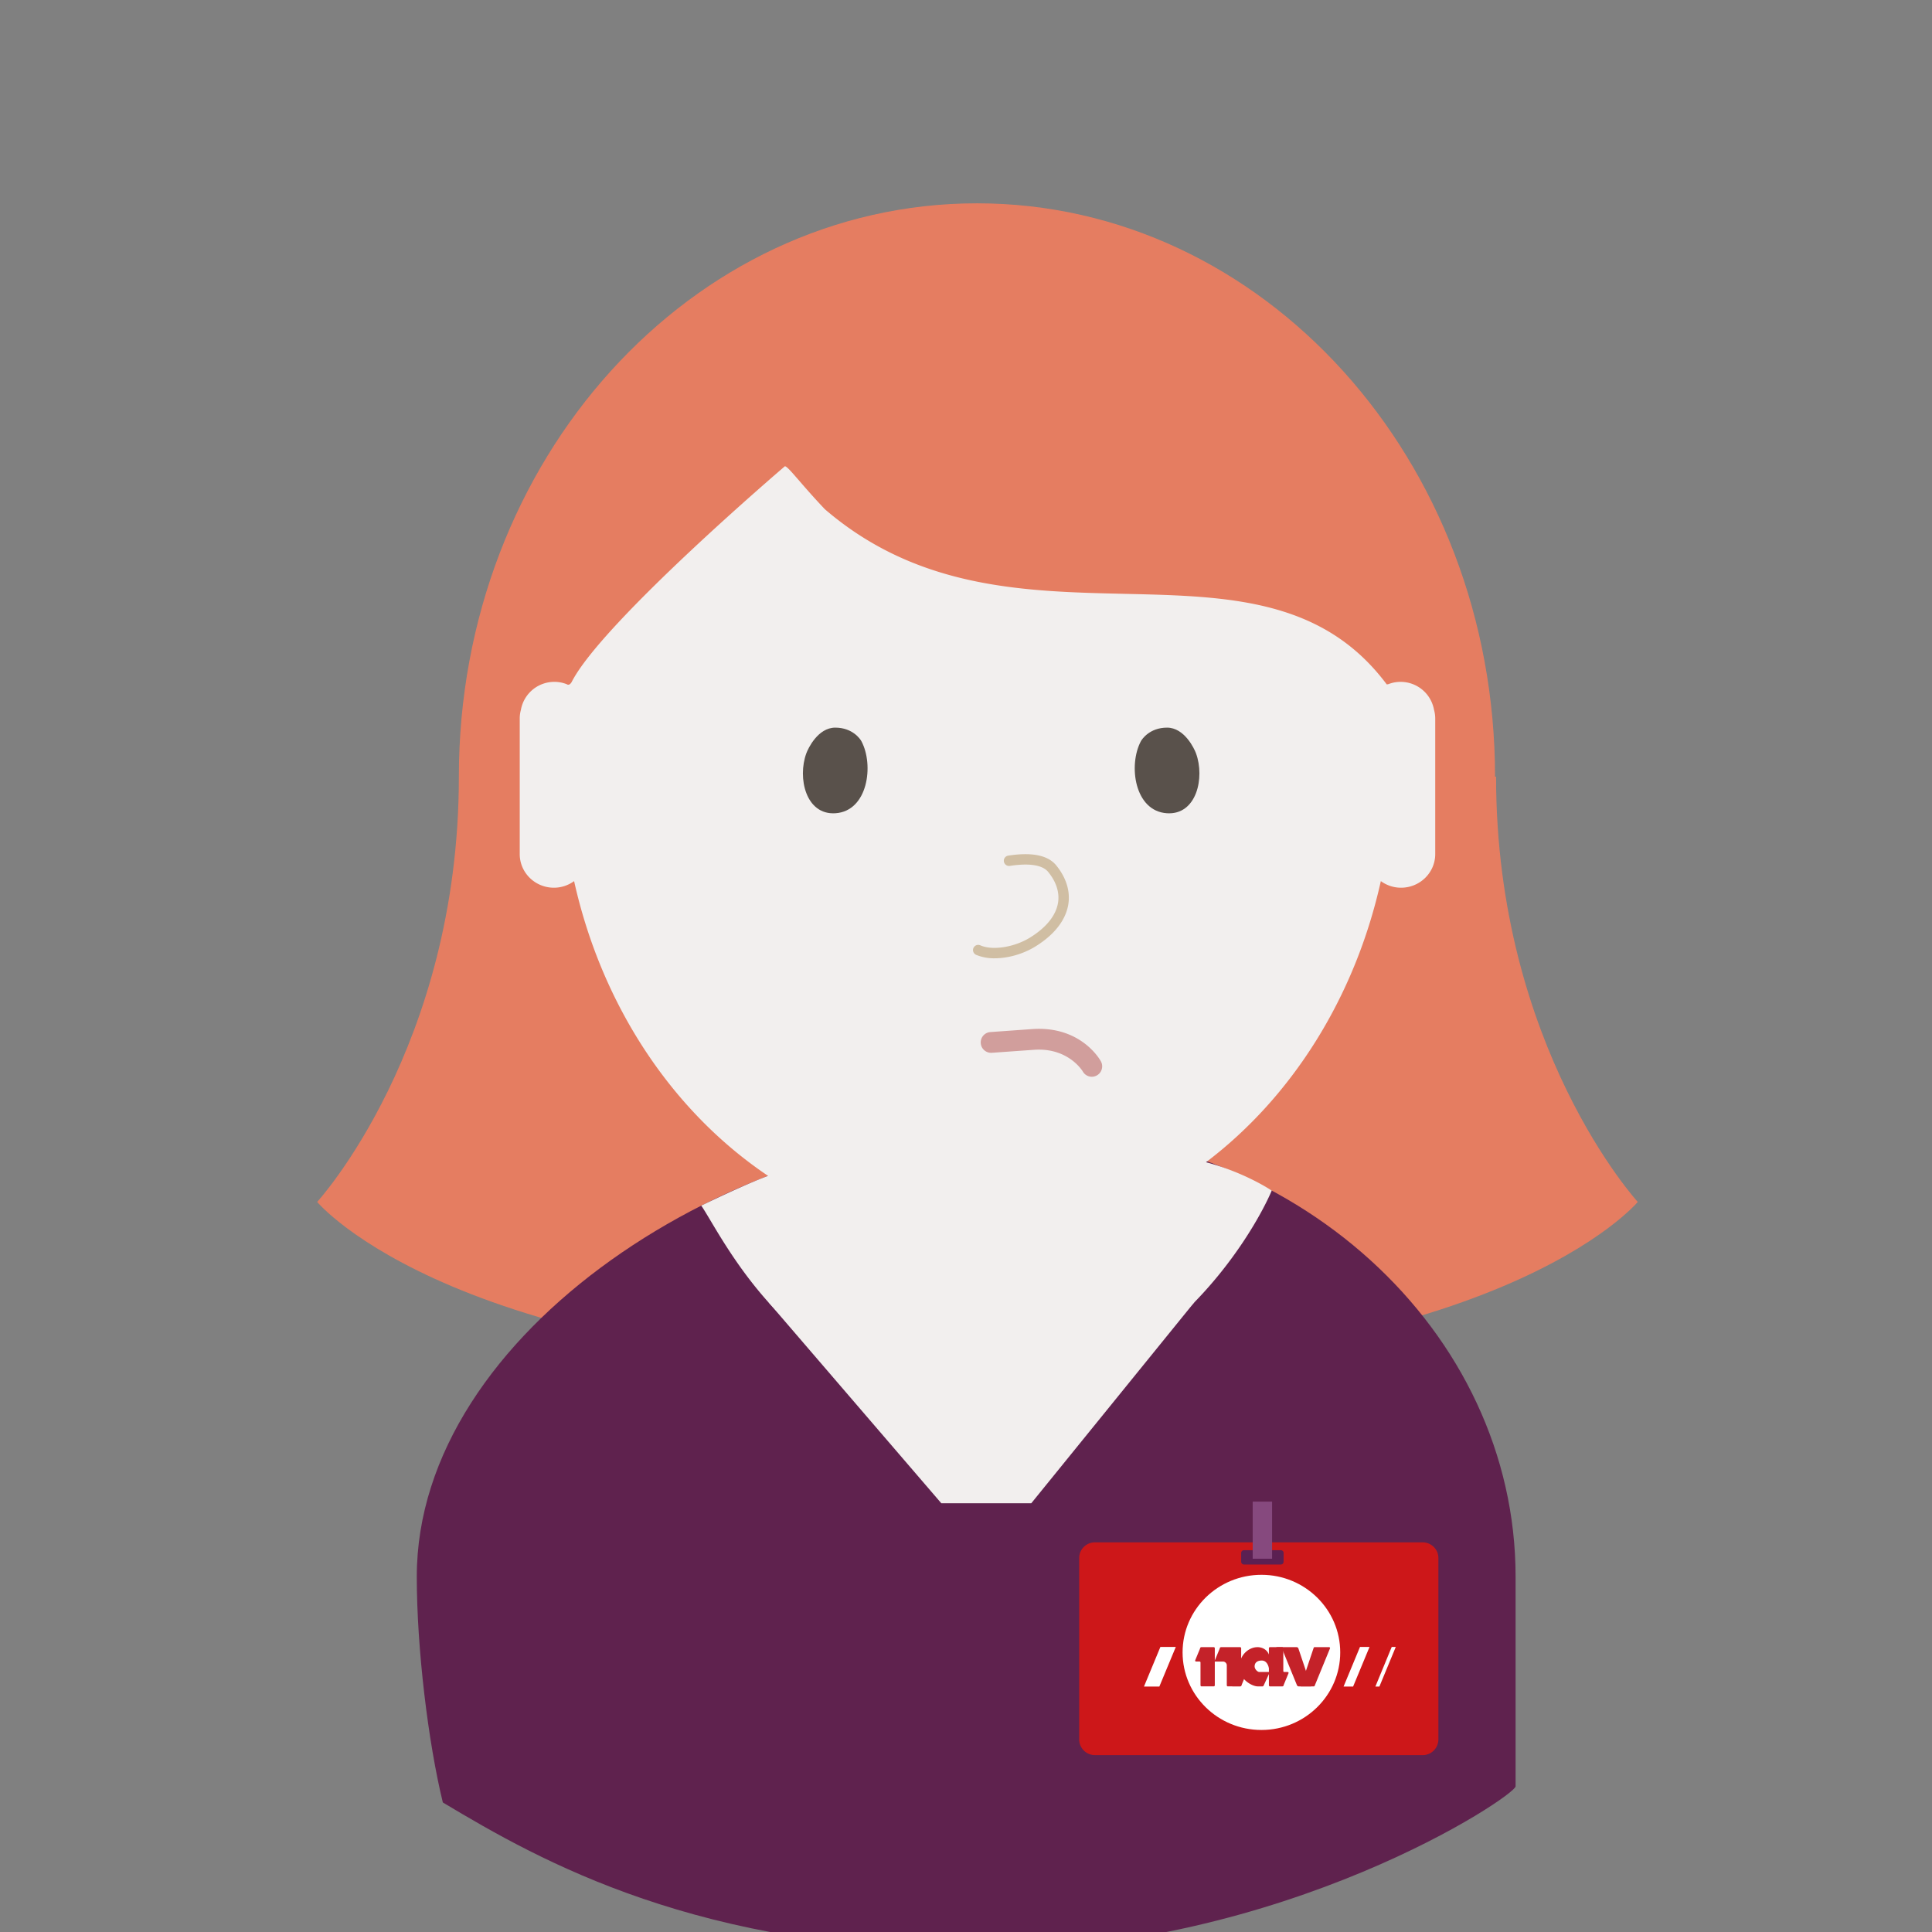 <svg xmlns="http://www.w3.org/2000/svg" viewBox="4 5 77 77"><rect x="4" y="5" width="77" height="77" fill="#808080" stroke="none"/><g fill="none" fill-rule="evenodd"><path fill="transparent" d="M82.583 41.703c0 21.783-17.943 39.441-40.075 39.441-22.133 0-40.076-17.658-40.076-39.441S20.375 2.26 42.508 2.26c22.132 0 40.075 17.659 40.075 39.442z"/><path stroke="transparent" stroke-width="3.134" d="M42.508 81.144c-22.133 0-40.076-17.658-40.076-39.441S20.375 2.26 42.508 2.26c22.132 0 40.075 17.659 40.075 39.442S64.64 81.144 42.508 81.144z"/><path fill="#E57D61" d="M63.626 35.953h-.041c0-12.62-9.245-22.85-20.648-22.85-11.404 0-20.649 10.23-20.649 22.85v.01c-.003 10.778-5.647 16.94-5.647 16.94s5.573 6.732 26.296 6.732h.04c20.723 0 26.296-6.732 26.296-6.732s-5.647-6.166-5.647-16.95"/><path fill="#5F224E" d="M64.404 67.838v8.357c0 .373-9.19 6.55-21.29 6.55-11.27 0-17.533-3.55-21.465-5.908-.584-2.39-1.038-6.138-1.038-8.999 0-9.76 12.7-17.916 23.85-17.916 11.152 0 19.943 8.156 19.943 17.916z"/><path fill="#F2EFEE" d="M61.153 33.29a1.353 1.353 0 0 0-1.828-1.02l-.057.006c-5.045-6.761-14.883-.524-22.392-6.98-.962-1.01-1.463-1.713-1.595-1.713 0 0-7.282 6.214-8.495 8.594 0 0-.085.17-.196.093a1.353 1.353 0 0 0-1.829 1.02 1.3 1.3 0 0 0-.047.332v5.417c0 .74.61 1.341 1.363 1.341.302 0 .578-.1.804-.263 1.112 5.005 3.948 9.208 7.731 11.747-.972.36-2.663 1.187-2.663 1.187.856 1.236 3.803 7.729 11.004 7.729 7.202 0 11.016-6.63 11.732-8.33 0 0-1.061-.717-2.619-1.13 3.4-2.574 5.931-6.54 6.967-11.203.226.164.503.263.804.263.753 0 1.364-.6 1.364-1.341v-5.417a1.3 1.3 0 0 0-.048-.332"/><path fill="#5F224E" d="M53.36 68.866h-1.185a.293.293 0 0 1-.295-.29v-.02c0-.16.132-.29.295-.29h1.185c.163 0 .295.13.295.29v.02c0 .16-.132.29-.295.29"/><path fill="#F2EFEE" d="M41.516 64.912h3.586l6.496-8.008H34.632z"/><path fill="#CD1719" d="M60.695 74.95H47.643a.627.627 0 0 1-.632-.621v-7.237c0-.343.283-.622.632-.622h13.052c.349 0 .632.279.632.622v7.237a.627.627 0 0 1-.632.622"/><path fill="#FFF" d="M57.415 70.856c0 1.706-1.405 3.092-3.14 3.092-1.736 0-3.143-1.386-3.143-3.092 0-1.707 1.407-3.092 3.144-3.092 1.734 0 3.139 1.385 3.139 3.092m-7.209 1.362h-.613l.655-1.58h.614zm7.722 0h-.38l.655-1.58h.38zm1.048 0h-.16l.652-1.58h.161z"/><path fill="#C42229" d="M51.89 72.21h.481c.026 0 .045-.018.045-.042V70.69a.043.043 0 0 0-.045-.043h-.486a.055.055 0 0 0-.057.056l-.192.465a.038.038 0 0 0 .034.053h.138c.02 0 .038.015.038.038v.91c0 .023.019.042.043.042"/><path fill="#C42229" d="M52.937 72.21h.484c.025 0 .046-.018.046-.042V70.69c0-.024-.02-.043-.046-.043h-.752a.057.057 0 0 0-.057.056l-.192.465-.066.053h.384c.086 0 .156.067.156.153v.794c0 .024.019.043.043.043m2.163-1.564h-.484a.043.043 0 0 0-.044.043v1.478c0 .024.02.043.044.043h.489a.055.055 0 0 0 .056-.056l.192-.466c.012-.024-.007-.052-.036-.052h-.134a.037.037 0 0 1-.037-.037v-.91c0-.024-.023-.043-.046-.043"/><path fill="#C42229" d="M53.11 72.21h.318c.03 0 .057-.025.057-.055l.19-.466c.012-.024-.006-.052-.035-.052h-.133l-.397.574zm3.284-1.563h.575c.029 0 .048.026.037.052l-.61 1.488c-.004.015-.018.024-.036.024h-.52l.517-1.539a.039.039 0 0 1 .037-.025"/><path fill="#C42229" d="M55.673 70.647h-.813c-.057 0 .234.055.254.107l.575 1.408a.077.077 0 0 0 .074.049h.493l-.508-1.511a.077.077 0 0 0-.075-.053m-1.561 0c.27 0 .499.182.499.502 0 .315-.04.333-.04.333s-.046-.301-.283-.301c-.232 0-.285.133-.285.232 0 .116.119.224.185.224h.423l-.25.545a.052.052 0 0 1-.046.029h-.192c-.202 0-.728-.26-.728-.763 0-.504.39-.8.717-.8"/><path fill="#5B2052" d="M55.044 67.354H53.58a.112.112 0 0 1-.113-.112v-.35c0-.061.05-.11.113-.11h1.464c.063 0 .114.049.114.11v.35c0 .062-.05.112-.114.112"/><path fill="#86497E" d="M53.926 67.123h.773v-2.276h-.773z"/><path fill="#D19E9C" d="M47.514 47.914a.412.412 0 0 1-.36-.212c-.03-.047-.599-.957-1.945-.862l-1.679.119a.414.414 0 0 1-.058-.826l1.677-.12c1.935-.131 2.696 1.228 2.727 1.286a.415.415 0 0 1-.362.615"/><path fill="#59514B" d="M37.295 37.412c-1.184.076-1.516-1.415-1.159-2.388.067-.185.459-1.024 1.153-1.024.693 0 .999.459 1.041.538.51.949.26 2.79-1.035 2.874m13.213 0c1.184.076 1.516-1.415 1.159-2.388C51.6 34.84 51.207 34 50.514 34c-.693 0-.999.459-1.042.538-.51.949-.26 2.79 1.036 2.874"/><path fill="#D0BEA3" d="M43.643 43.193a1.85 1.85 0 0 1-.74-.138.208.208 0 0 1-.106-.274.209.209 0 0 1 .274-.105c.487.216 1.36.078 1.989-.314.64-.398 1.023-.874 1.107-1.377.068-.41-.067-.836-.392-1.234-.225-.277-.754-.36-1.53-.24a.21.21 0 0 1-.235-.174.207.207 0 0 1 .173-.236c.942-.146 1.585-.015 1.913.389.401.493.567 1.033.48 1.563-.105.623-.553 1.198-1.297 1.661-.5.311-1.105.479-1.636.479"/></g></svg>